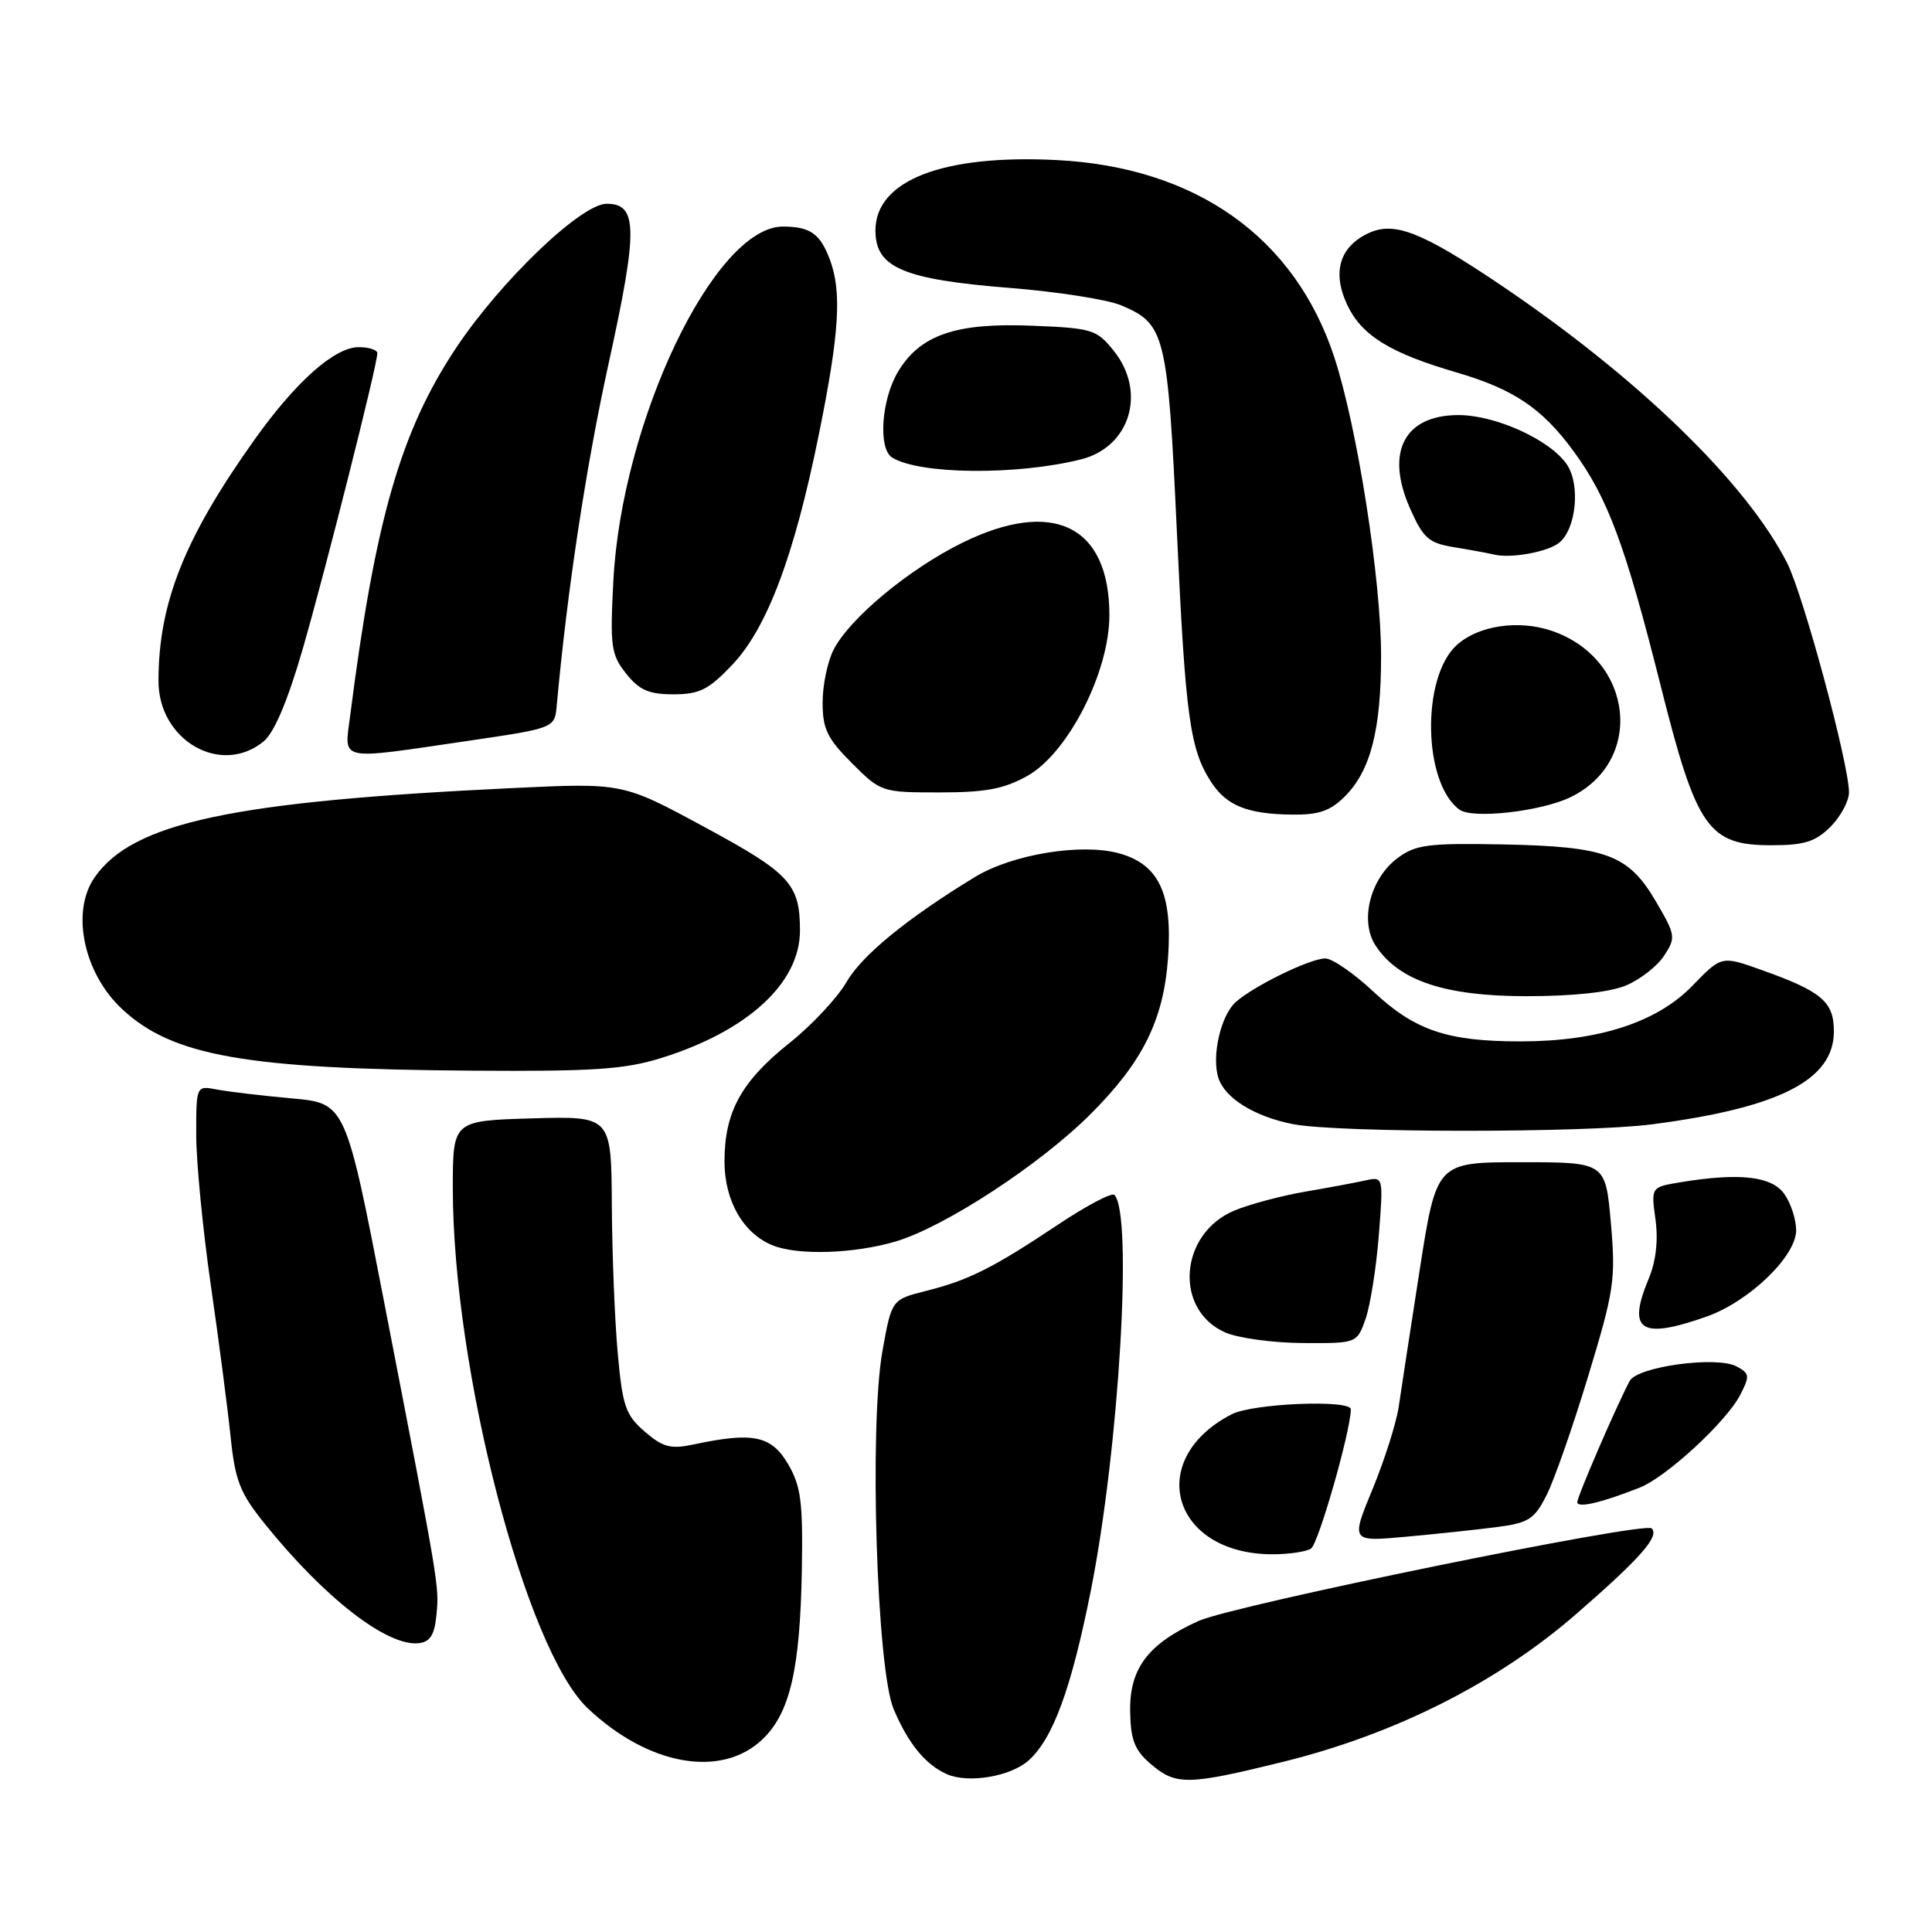<?xml version="1.0" encoding="UTF-8" standalone="no"?>
<!DOCTYPE svg PUBLIC "-//W3C//DTD SVG 1.1//EN" "http://www.w3.org/Graphics/SVG/1.1/DTD/svg11.dtd" >
<svg xmlns="http://www.w3.org/2000/svg" xmlns:xlink="http://www.w3.org/1999/xlink" version="1.1" viewBox="0 0 256 256">
 <g >
 <path fill="currentColor"
d=" M 136.27 233.29 C 139.52 230.41 141.96 223.75 144.55 210.71 C 148.29 191.88 150.13 160.80 147.66 158.33 C 147.32 157.99 143.99 159.74 140.27 162.22 C 131.61 168.00 128.37 169.63 122.72 171.05 C 118.15 172.20 118.15 172.20 116.93 179.01 C 115.16 188.92 116.16 221.13 118.41 226.46 C 120.34 231.04 122.66 233.87 125.50 235.10 C 128.34 236.33 133.89 235.40 136.27 233.29 Z  M 170.10 233.43 C 184.92 229.76 198.45 222.93 208.91 213.82 C 217.38 206.45 219.91 203.58 218.86 202.52 C 217.91 201.57 163.49 212.69 158.83 214.78 C 152.16 217.78 149.67 221.05 149.75 226.71 C 149.81 230.55 150.33 231.89 152.47 233.73 C 155.81 236.60 157.38 236.57 170.10 233.43 Z  M 101.04 230.46 C 104.68 226.98 106.02 221.19 106.25 207.96 C 106.40 198.95 106.13 196.91 104.40 193.96 C 102.20 190.22 99.75 189.72 91.90 191.40 C 88.87 192.04 87.85 191.78 85.44 189.70 C 82.90 187.51 82.49 186.35 81.86 179.37 C 81.46 175.04 81.11 166.19 81.07 159.69 C 81.00 147.89 81.00 147.89 70.50 148.19 C 60.01 148.50 60.01 148.50 60.00 157.37 C 59.99 181.36 69.62 218.52 77.86 226.34 C 85.88 233.95 95.59 235.68 101.04 230.46 Z  M 57.83 214.00 C 58.20 210.14 58.26 210.50 50.96 172.84 C 45.80 146.18 45.80 146.18 38.65 145.54 C 34.72 145.18 30.26 144.66 28.75 144.37 C 26.00 143.84 26.00 143.84 26.00 150.37 C 26.00 153.95 26.87 162.88 27.92 170.20 C 28.98 177.51 30.16 186.57 30.55 190.32 C 31.15 196.16 31.78 197.80 35.01 201.82 C 42.96 211.72 51.32 218.21 55.50 217.73 C 57.00 217.56 57.58 216.62 57.83 214.00 Z  M 173.71 205.20 C 174.69 204.58 178.97 189.64 178.99 186.75 C 179.01 185.42 166.00 185.95 163.20 187.40 C 151.68 193.35 155.26 205.87 168.50 205.95 C 170.70 205.96 173.05 205.62 173.71 205.20 Z  M 198.30 202.35 C 202.55 201.80 203.31 201.32 204.93 198.11 C 205.94 196.13 208.42 189.02 210.45 182.32 C 213.89 170.99 214.10 169.57 213.45 162.07 C 212.74 154.00 212.74 154.00 201.54 154.00 C 190.35 154.00 190.35 154.00 188.12 168.25 C 186.90 176.09 185.65 184.25 185.34 186.38 C 185.03 188.51 183.48 193.41 181.89 197.27 C 178.99 204.29 178.99 204.29 186.25 203.63 C 190.24 203.27 195.66 202.69 198.30 202.35 Z  M 217.24 197.13 C 220.78 195.74 228.74 188.41 230.58 184.84 C 231.88 182.32 231.84 181.99 230.11 181.06 C 227.47 179.64 216.93 181.08 215.93 183.00 C 214.08 186.53 209.00 198.29 209.00 199.04 C 209.00 199.87 212.16 199.13 217.24 197.13 Z  M 180.95 174.75 C 181.57 172.96 182.36 167.99 182.70 163.69 C 183.31 155.89 183.31 155.89 180.90 156.42 C 179.58 156.71 175.95 157.39 172.84 157.92 C 169.72 158.46 165.55 159.58 163.55 160.41 C 156.25 163.47 155.52 173.58 162.38 176.57 C 164.10 177.31 168.72 177.94 172.65 177.96 C 179.80 178.00 179.80 178.00 180.95 174.75 Z  M 226.12 174.46 C 231.76 172.47 238.00 166.46 238.00 163.02 C 238.00 161.60 237.30 159.44 236.44 158.22 C 234.78 155.85 230.49 155.36 222.63 156.66 C 218.77 157.30 218.77 157.30 219.36 161.59 C 219.74 164.35 219.42 167.15 218.47 169.41 C 215.57 176.35 217.37 177.54 226.12 174.46 Z  M 118.69 164.50 C 125.20 162.56 137.80 154.33 144.52 147.61 C 151.43 140.70 154.18 135.16 154.77 126.93 C 155.39 118.37 153.55 114.49 148.20 113.05 C 143.20 111.71 134.11 113.21 129.20 116.20 C 120.22 121.67 114.22 126.57 112.18 130.11 C 110.97 132.20 107.57 135.85 104.60 138.21 C 98.22 143.30 96.00 147.34 96.00 153.90 C 96.00 159.12 98.48 163.44 102.39 165.02 C 105.73 166.37 113.19 166.13 118.69 164.50 Z  M 218.91 148.98 C 235.80 146.78 243.00 143.10 243.00 136.66 C 243.00 132.72 241.39 131.36 233.31 128.49 C 228.11 126.64 228.11 126.64 224.23 130.64 C 219.53 135.49 211.73 138.00 201.43 137.99 C 191.77 137.99 187.48 136.53 182.01 131.42 C 179.42 128.99 176.53 127.00 175.61 127.00 C 173.61 127.00 166.24 130.59 163.77 132.75 C 161.77 134.51 160.52 139.92 161.44 142.82 C 162.30 145.51 166.22 147.95 171.31 148.95 C 177.19 150.12 210.01 150.13 218.91 148.98 Z  M 87.66 140.18 C 99.08 136.61 105.99 130.26 106.00 123.32 C 106.00 117.14 104.69 115.71 93.37 109.60 C 82.53 103.73 82.53 103.73 68.01 104.42 C 30.75 106.19 17.63 108.98 12.55 116.24 C 9.37 120.78 11.06 128.93 16.17 133.70 C 22.85 139.94 32.61 141.66 62.66 141.87 C 78.66 141.98 82.79 141.70 87.66 140.18 Z  M 215.45 130.58 C 217.32 129.80 219.59 128.03 220.50 126.64 C 222.08 124.23 222.03 123.91 219.41 119.44 C 215.78 113.24 212.88 112.16 199.12 111.89 C 189.25 111.70 187.59 111.92 185.21 113.68 C 181.56 116.39 180.13 122.03 182.27 125.29 C 185.32 129.95 191.44 132.00 202.28 132.00 C 208.46 132.00 213.31 131.48 215.45 130.58 Z  M 242.55 109.55 C 243.90 108.20 245.00 106.14 245.00 104.99 C 245.00 101.24 238.96 78.85 236.81 74.61 C 231.37 63.90 216.91 49.91 198.53 37.55 C 188.41 30.75 184.77 29.33 181.41 30.86 C 177.50 32.64 176.47 36.08 178.53 40.43 C 180.45 44.47 184.20 46.78 193.00 49.35 C 200.53 51.55 204.31 54.08 208.45 59.71 C 213.03 65.94 215.34 72.15 220.06 90.91 C 224.80 109.77 226.35 112.00 234.73 112.00 C 239.09 112.00 240.55 111.54 242.55 109.55 Z  M 178.20 105.53 C 181.61 102.12 183.00 96.72 183.00 86.88 C 183.00 76.76 179.84 56.61 176.81 47.36 C 171.59 31.46 158.51 22.16 140.04 21.21 C 124.92 20.44 116.00 23.90 116.00 30.55 C 116.00 35.46 119.66 37.02 133.78 38.15 C 140.07 38.65 146.70 39.68 148.53 40.45 C 154.40 42.90 154.72 44.20 155.95 70.62 C 157.08 95.07 157.67 99.32 160.52 103.68 C 162.54 106.75 165.29 107.86 171.11 107.94 C 174.74 107.99 176.26 107.47 178.20 105.53 Z  M 208.04 105.66 C 217.97 100.91 216.48 87.30 205.62 83.59 C 201.21 82.09 195.89 82.88 193.03 85.47 C 188.31 89.74 188.55 103.79 193.40 107.29 C 195.12 108.54 204.13 107.53 208.04 105.66 Z  M 136.15 102.80 C 141.53 99.77 147.00 89.05 147.00 81.51 C 147.00 69.66 139.55 66.00 127.51 71.92 C 120.45 75.40 112.63 81.89 110.47 86.06 C 109.66 87.62 109.00 90.78 109.00 93.07 C 109.00 96.58 109.61 97.85 112.88 101.12 C 116.72 104.96 116.85 105.00 124.50 105.00 C 130.61 105.00 133.05 104.54 136.15 102.80 Z  M 34.92 98.25 C 36.33 97.10 38.11 92.90 40.11 86.00 C 43.13 75.56 50.00 48.33 50.00 46.80 C 50.00 46.36 48.89 46.00 47.53 46.00 C 44.34 46.00 39.18 50.58 33.68 58.32 C 24.42 71.33 21.00 79.94 21.00 90.24 C 21.00 98.11 29.27 102.87 34.92 98.25 Z  M 62.00 98.17 C 73.50 96.48 73.50 96.48 73.77 93.49 C 75.16 78.22 77.65 61.81 80.63 48.23 C 84.55 30.39 84.52 27.00 80.39 27.00 C 77.01 27.00 66.35 37.21 60.42 46.12 C 53.09 57.15 49.72 68.84 46.41 94.75 C 45.62 100.97 44.52 100.73 62.00 98.17 Z  M 96.99 88.13 C 101.64 83.25 105.25 73.66 108.51 57.53 C 111.23 44.12 111.57 38.62 109.94 34.34 C 108.65 30.95 107.35 30.04 103.78 30.02 C 94.72 29.96 82.38 55.71 81.27 77.00 C 80.82 85.67 80.97 86.74 82.96 89.25 C 84.70 91.44 85.97 92.00 89.23 92.00 C 92.67 92.00 93.89 91.39 96.99 88.13 Z  M 206.63 71.89 C 208.84 70.06 209.42 64.29 207.66 61.61 C 205.53 58.35 198.23 55.00 193.26 55.00 C 186.08 55.00 183.53 59.90 186.83 67.35 C 188.59 71.33 189.30 71.95 192.67 72.51 C 194.78 72.85 197.18 73.29 198.00 73.49 C 200.28 74.02 205.15 73.12 206.63 71.89 Z  M 143.24 60.87 C 149.75 59.23 151.95 51.95 147.59 46.50 C 145.32 43.66 144.74 43.48 136.79 43.16 C 126.70 42.74 121.98 44.35 119.03 49.19 C 116.79 52.85 116.32 59.46 118.22 60.63 C 121.86 62.88 134.72 63.00 143.24 60.87 Z "/>
</g>
</svg>